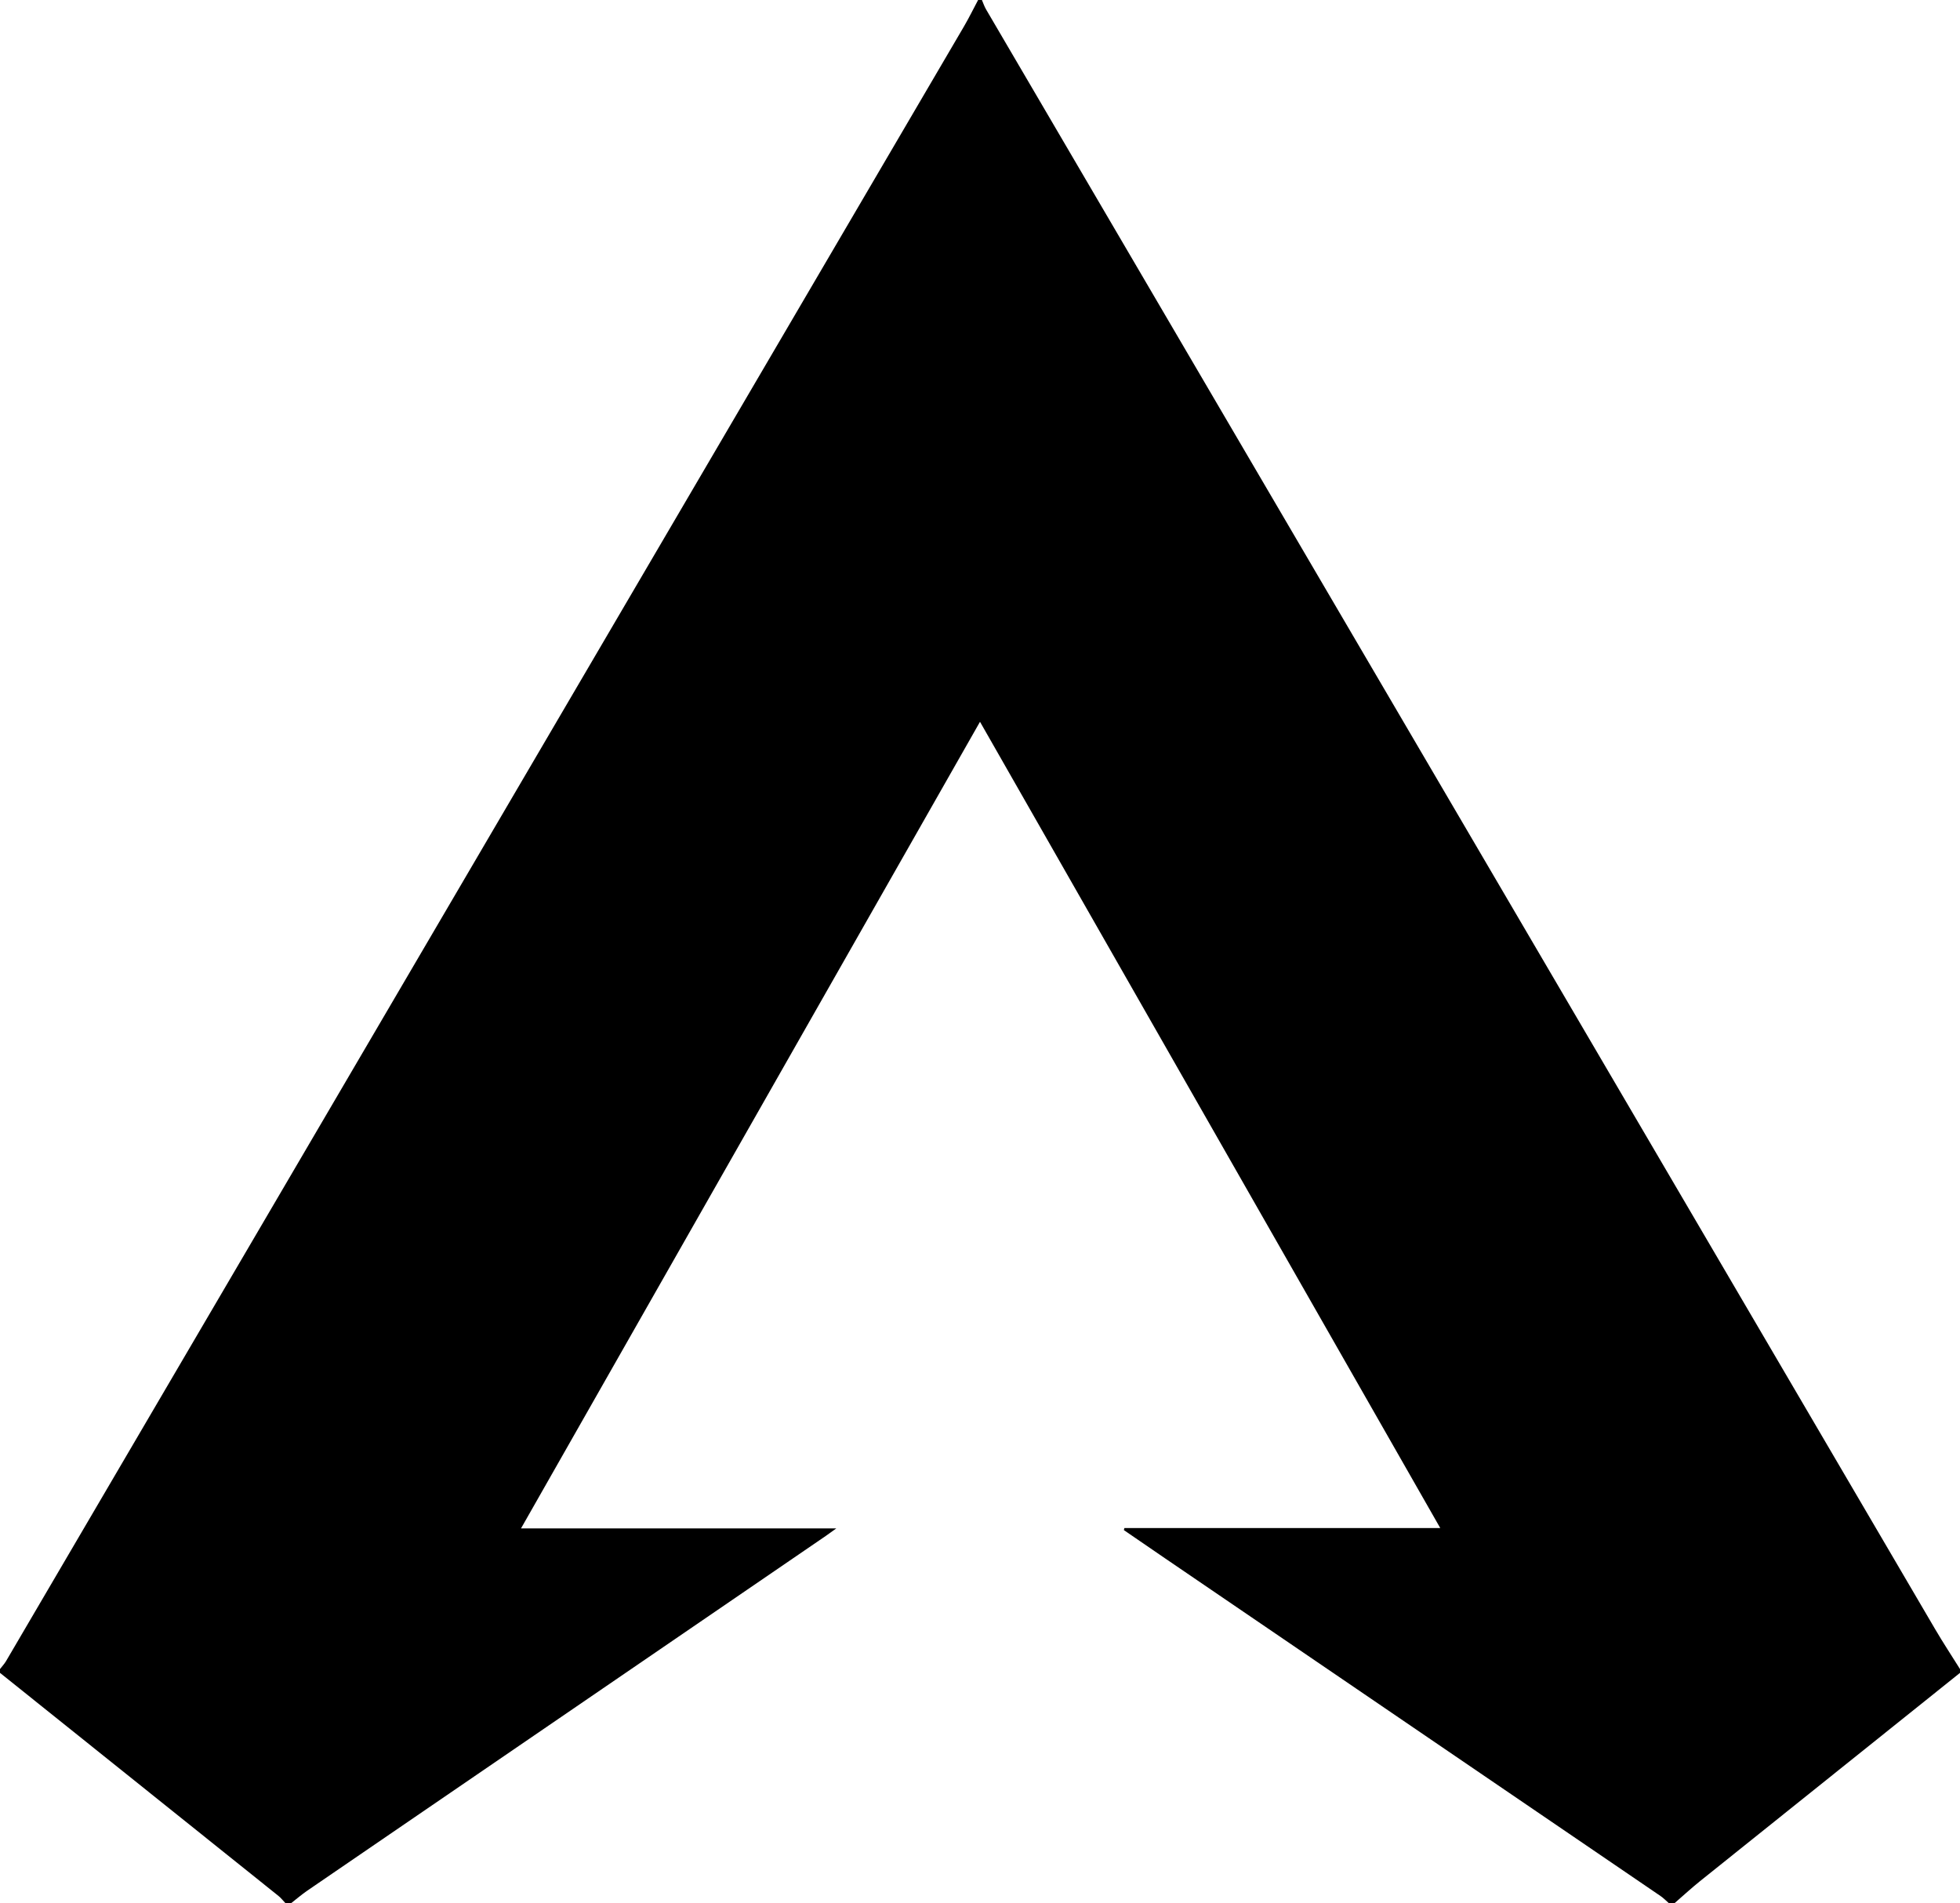 <svg data-v-30cd45ae="" viewBox="0 0 1030 1000" class="title-icon">
  <path fill='#000' data-v-30cd45ae=""
    d="M153 1000h-3c-1.215-1.273-2.302-2.706-3.663-3.797C97.574 957.115 48.785 918.061 0 879v-2c1.066-1.387 2.297-2.678 3.175-4.175 46.203-78.771 92.377-157.56 138.553-236.347C263.343 428.97 384.96 221.465 506.548 13.941 509.211 9.399 511.524 4.652 514 0h2c.713 1.636 1.266 3.366 2.161 4.895 58.428 99.751 116.888 199.483 175.334 299.224 107.813 183.981 215.611 367.97 323.452 551.935 4.159 7.095 8.693 13.97 13.053 20.946v2c-45.539 36.465-91.091 72.915-136.599 109.419-4.603 3.691-8.94 7.713-13.401 11.581h-3c-1.461-1.261-2.812-2.681-4.396-3.761-86.783-59.164-173.585-118.297-260.382-177.439-7.22-4.92-14.413-9.878-21.619-14.818l.277-1.091h165.979L515 379.257 273.792 803.105h165.679c-2.625 1.88-4.053 2.944-5.522 3.949-90.813 62.115-181.635 124.222-272.433 186.36-2.957 2.024-5.683 4.384-8.516 6.586z"> </path>
</svg>